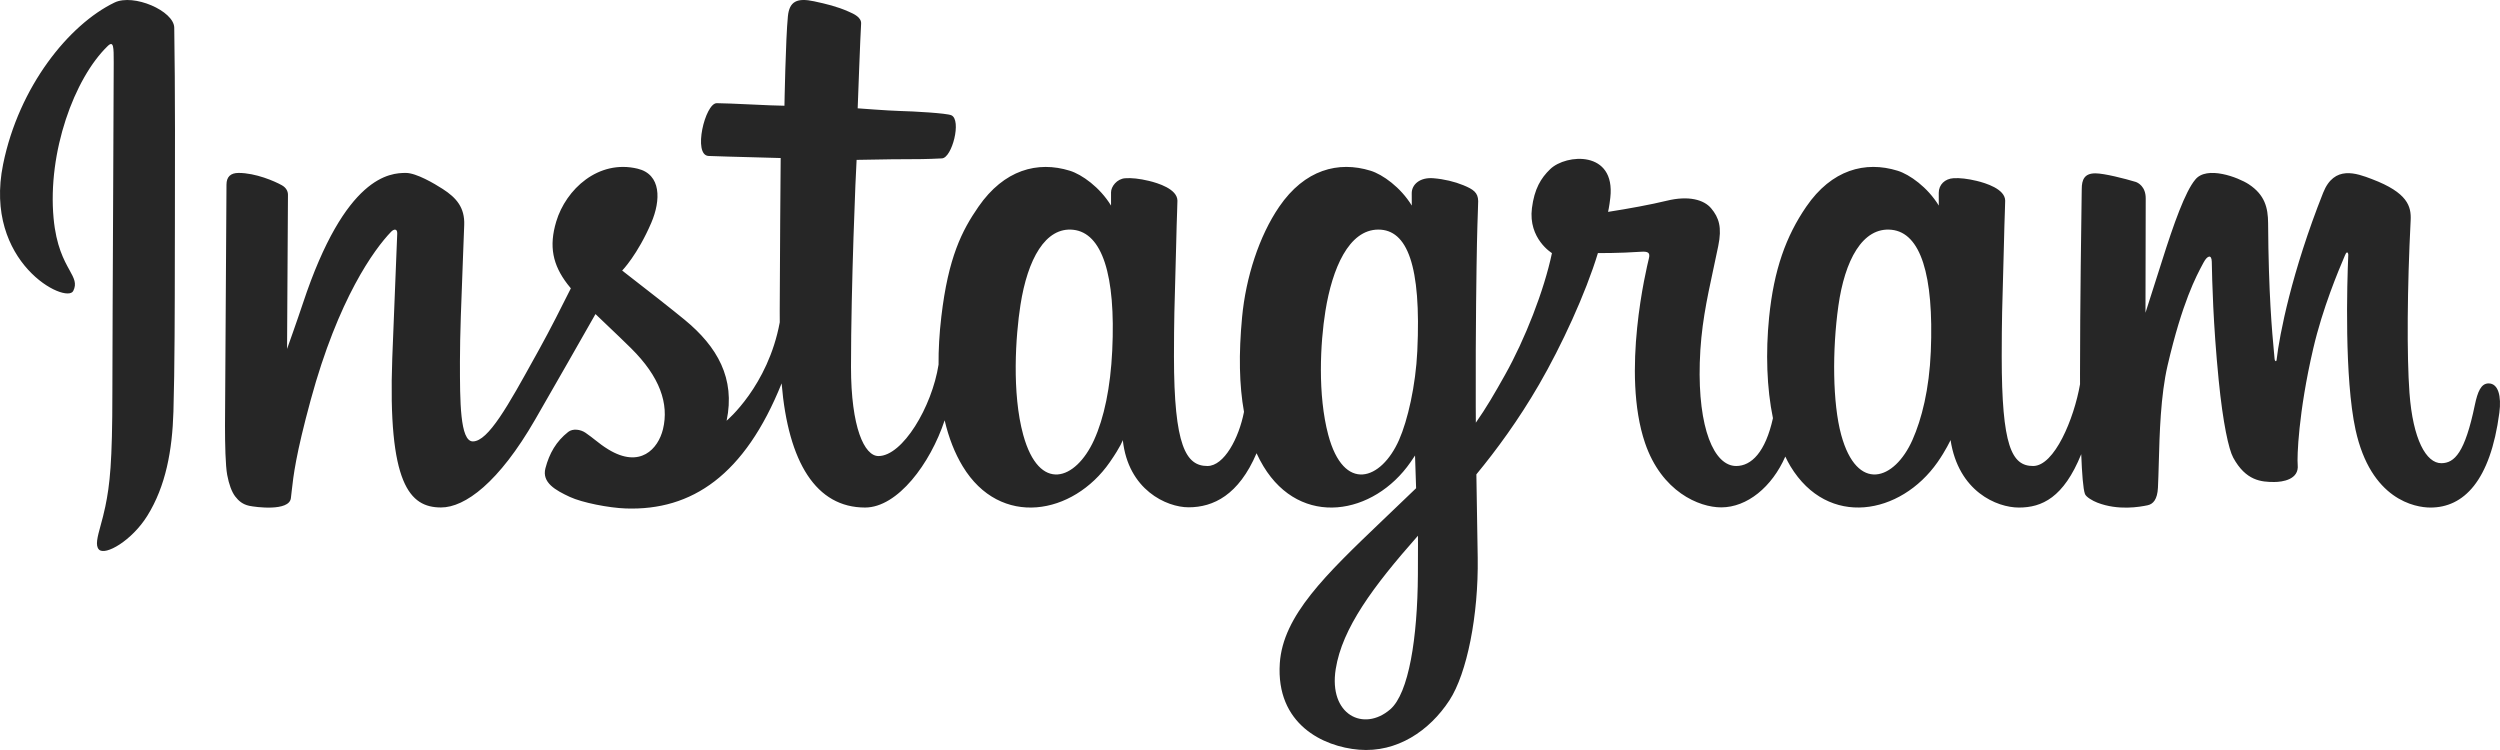 <svg width="140" height="42" viewBox="0 0 140 42" fill="none" xmlns="http://www.w3.org/2000/svg">
<path fill-rule="evenodd" clip-rule="evenodd" d="M138.589 22.688C138.749 21.925 138.941 21.471 139.362 21.471C139.905 21.471 140.086 22.187 139.964 23.113C139.456 26.961 137.949 28.423 136.106 28.423C135.243 28.423 132.767 27.985 131.91 24.064C131.279 21.17 131.434 15.879 131.504 14.261C131.506 14.217 131.449 13.992 131.328 14.278L131.301 14.34C130.952 15.163 130.073 17.236 129.54 19.525C128.702 23.122 128.63 25.626 128.671 26.031C128.756 26.862 127.808 26.992 127.355 26.992C126.643 26.992 125.768 26.931 125.059 25.625C124.811 25.168 124.488 23.725 124.246 21.284C123.93 18.093 123.881 15.687 123.862 14.758L123.859 14.653C123.851 14.237 123.613 14.302 123.403 14.695L123.371 14.754C122.983 15.476 122.211 16.913 121.385 20.464C120.994 22.144 120.936 24.273 120.891 25.957V25.957V25.958C120.877 26.454 120.865 26.913 120.845 27.309C120.813 27.973 120.573 28.23 120.266 28.295C119.823 28.388 118.625 28.603 117.451 28.148C117.185 28.046 116.821 27.833 116.758 27.664C116.655 27.387 116.59 26.508 116.549 25.434C115.561 27.874 114.342 28.423 113.059 28.423C111.826 28.423 109.674 27.531 109.231 24.644C109.231 24.644 108.967 25.22 108.501 25.885C106.436 28.835 102.368 29.588 100.264 26.109C100.161 25.94 100.067 25.756 99.977 25.567C99.232 27.268 97.841 28.413 96.387 28.413C95.145 28.413 93.051 27.535 92.121 24.805C90.783 20.873 92.21 15 92.336 14.48L92.34 14.461C92.414 14.156 92.3 14.071 91.9 14.098C90.652 14.183 89.483 14.173 89.483 14.173C88.794 16.441 87.448 19.355 86.192 21.525C85.04 23.516 83.788 25.218 82.677 26.564C82.692 27.576 82.708 28.55 82.723 29.44C82.734 30.09 82.744 30.696 82.752 31.239C82.799 34.452 82.154 37.704 81.169 39.216C80.049 40.932 78.225 42.159 76.098 41.983C74.092 41.817 71.444 40.55 71.669 37.142C71.846 34.472 74.243 32.18 77.401 29.16L77.415 29.147C78.133 28.46 79.302 27.34 79.302 27.34L79.242 25.508C79.169 25.621 79.085 25.747 78.988 25.885C76.938 28.84 72.855 29.588 70.751 26.109C70.612 25.879 70.484 25.636 70.367 25.381C69.368 27.727 67.942 28.409 66.562 28.409C65.329 28.409 63.176 27.434 62.877 24.644C62.877 24.644 62.781 24.972 62.147 25.885C60.096 28.84 56.014 29.588 53.909 26.109C53.47 25.383 53.13 24.524 52.9 23.537C52.1 25.959 50.269 28.422 48.443 28.422C45.712 28.422 44.14 25.909 43.771 21.469C41.708 26.61 38.744 28.603 35.044 28.474C34.094 28.441 32.605 28.149 31.913 27.828C31.108 27.454 30.332 27.026 30.545 26.218C30.764 25.387 31.148 24.715 31.819 24.188C32.077 23.985 32.508 24.043 32.79 24.236C33.017 24.393 33.188 24.528 33.351 24.657L33.352 24.657C33.565 24.825 33.764 24.983 34.06 25.164C35.852 26.261 36.858 25.133 37.126 24.038C37.475 22.605 36.948 21.096 35.344 19.507C34.911 19.078 34.478 18.667 34.064 18.273L34.064 18.273C33.817 18.039 33.577 17.81 33.347 17.588C32.464 19.142 31.234 21.298 29.968 23.496C27.936 27.024 26.042 28.418 24.698 28.418C22.941 28.418 21.711 27.111 21.967 20.058C22.017 18.667 22.081 17.145 22.135 15.835L22.135 15.835L22.135 15.835L22.135 15.835C22.184 14.666 22.226 13.666 22.245 13.08C22.254 12.799 22.065 12.81 21.9 12.981C20.954 13.962 18.944 16.725 17.402 22.387C16.558 25.482 16.43 26.649 16.337 27.484C16.321 27.63 16.306 27.766 16.289 27.9C16.191 28.652 14.304 28.4 13.96 28.326C13.59 28.246 13.365 28.053 13.171 27.8C12.977 27.546 12.82 27.119 12.723 26.595C12.626 26.072 12.6 24.875 12.6 23.848L12.683 10.343C12.683 9.904 12.909 9.684 13.363 9.684C14.315 9.684 15.385 10.148 15.786 10.375C16.022 10.509 16.126 10.705 16.126 10.907L16.075 19.54C16.075 19.54 16.664 17.891 16.963 16.986C19.342 9.808 21.859 9.684 22.731 9.684C23.314 9.684 24.321 10.279 24.792 10.582C25.568 11.081 26.031 11.631 25.996 12.597C25.971 13.303 25.944 14.002 25.917 14.684L25.917 14.685L25.917 14.686L25.917 14.686L25.917 14.686C25.834 16.827 25.757 18.794 25.757 20.217L25.757 20.302C25.757 22.454 25.757 24.719 26.48 24.719C27.344 24.719 28.472 22.679 29.944 20.015L29.945 20.015C30.032 19.857 30.121 19.696 30.211 19.534C30.789 18.491 31.471 17.146 31.968 16.147C31.9 16.067 31.835 15.986 31.775 15.908C30.954 14.833 30.73 13.798 31.15 12.404C31.691 10.604 33.505 8.918 35.705 9.446C37.037 9.765 37.013 11.213 36.471 12.478C35.705 14.265 34.842 15.152 34.842 15.152C36.332 16.303 37.665 17.353 38.34 17.908C40.171 19.413 41.188 21.192 40.69 23.56C40.69 23.56 43.008 21.626 43.667 18.047C43.666 17.846 43.664 17.639 43.664 17.424C43.664 15.401 43.718 8.85 43.718 8.85C43.243 8.835 42.672 8.82 42.092 8.805L42.092 8.805L42.092 8.805C41.211 8.782 40.307 8.759 39.683 8.734C38.783 8.698 39.486 5.778 40.136 5.778C40.487 5.778 41.26 5.814 42.033 5.849L42.033 5.849C42.806 5.885 43.579 5.921 43.929 5.921C43.929 5.921 43.995 2.185 44.122 0.91C44.207 0.07 44.639 -0.131 45.593 0.074C46.284 0.223 46.867 0.361 47.518 0.648L47.54 0.658C47.81 0.776 48.252 0.97 48.222 1.336C48.186 1.788 48.03 6.066 48.03 6.066C48.03 6.066 49.769 6.2 50.394 6.215C51.136 6.232 53.011 6.336 53.276 6.455C53.861 6.717 53.315 8.84 52.748 8.87C51.928 8.914 51.298 8.915 50.69 8.916C50.46 8.916 50.233 8.917 50.001 8.919C49.671 8.923 47.97 8.953 47.97 8.953C47.925 9.575 47.656 16.019 47.656 20.546C47.656 23.944 48.406 25.539 49.194 25.539C50.541 25.539 52.187 22.798 52.559 20.42C52.553 19.583 52.602 18.686 52.715 17.73C53.104 14.419 53.861 12.924 54.795 11.575C56.228 9.506 58.104 9.001 59.911 9.561C60.582 9.769 61.591 10.484 62.218 11.512V10.771C62.218 10.449 62.543 10.018 63.005 9.982C63.355 9.955 63.81 10.002 64.338 10.129C64.843 10.251 65.927 10.581 65.936 11.235C65.937 11.325 65.929 11.545 65.918 11.861L65.918 11.862L65.918 11.863L65.918 11.864L65.918 11.864L65.918 11.865L65.918 11.866C65.903 12.298 65.882 12.909 65.868 13.613C65.854 14.33 65.835 14.951 65.816 15.571C65.779 16.79 65.742 18.008 65.742 19.956C65.742 24.994 66.421 26.096 67.616 26.096C68.55 26.096 69.376 24.546 69.664 23.064C69.397 21.584 69.361 19.827 69.557 17.759C69.766 15.541 70.507 13.225 71.637 11.575C73.06 9.498 74.946 9.001 76.753 9.561C77.424 9.769 78.433 10.484 79.06 11.512C79.06 11.512 79.06 10.934 79.057 10.84C79.045 10.341 79.505 9.919 80.267 9.981C80.871 10.03 81.454 10.17 81.947 10.372C82.504 10.601 82.771 10.782 82.778 11.26C82.779 11.35 82.772 11.562 82.76 11.869C82.745 12.295 82.724 12.902 82.71 13.613C82.685 14.864 82.629 18.331 82.642 22.738C82.643 23.048 82.644 23.359 82.647 23.67C83.234 22.835 83.689 22.049 84.284 20.988C85.395 19.009 86.47 16.271 86.909 14.174C86.909 14.174 85.572 13.367 85.788 11.656C85.925 10.578 86.285 9.978 86.814 9.469C87.7 8.618 90.477 8.401 90.178 11.068C90.121 11.576 90.052 11.865 90.052 11.865C91.2 11.687 92.455 11.456 93.333 11.242C94.565 10.94 95.422 11.185 95.824 11.665C96.263 12.188 96.438 12.733 96.222 13.775C96.132 14.213 96.043 14.627 95.958 15.024L95.957 15.025L95.957 15.025C95.565 16.849 95.244 18.342 95.187 20.318C95.082 23.979 95.983 26.096 97.226 26.096C98.082 26.096 98.864 25.318 99.285 23.418C98.937 21.734 98.873 19.743 99.069 17.78C99.337 15.094 100.019 13.225 101.15 11.575C102.572 9.498 104.458 9.001 106.266 9.561C106.937 9.769 107.945 10.484 108.572 11.512C108.572 11.512 108.57 11.045 108.57 10.799C108.57 10.341 108.914 10.008 109.401 9.979C109.745 9.959 110.185 10.006 110.692 10.129C111.197 10.251 112.281 10.581 112.29 11.235C112.291 11.325 112.283 11.546 112.272 11.863L112.272 11.864C112.257 12.296 112.236 12.907 112.222 13.613C112.208 14.33 112.189 14.95 112.17 15.57L112.17 15.571L112.17 15.572C112.133 16.79 112.096 18.008 112.096 19.956C112.096 24.994 112.659 26.096 113.854 26.096C115.047 26.096 116.144 23.459 116.482 21.517C116.481 21.304 116.481 21.104 116.481 20.92C116.481 17.171 116.557 11.991 116.574 10.823C116.576 10.674 116.578 10.59 116.578 10.583C116.578 10.063 116.727 9.707 117.339 9.707C117.835 9.707 119.002 10.006 119.595 10.186C119.727 10.226 120.163 10.447 120.16 11.111C120.154 12.872 120.147 17.514 120.147 17.514C120.147 17.514 120.524 16.35 121.067 14.63C121.734 12.513 122.376 10.727 122.93 10.064C123.57 9.253 125.348 9.935 125.933 10.32C126.835 10.914 127.008 11.64 127.014 12.493C127.04 16.477 127.234 18.558 127.346 19.762L127.353 19.831L127.364 19.954L127.376 20.088C127.392 20.261 127.479 20.246 127.487 20.172C127.649 18.743 128.337 15.225 130.097 10.793C130.718 9.23 131.962 9.701 132.822 10.027L132.831 10.031C134.831 10.789 135.036 11.558 134.997 12.336C134.803 16.123 134.778 19.929 134.93 21.997C135.123 24.626 135.874 25.939 136.71 25.939C137.458 25.939 138.038 25.341 138.589 22.688ZM107.096 24.64C107.617 23.469 108.037 21.808 108.125 19.684C108.302 15.371 107.546 13.038 105.93 12.868C104.292 12.696 103.303 14.603 102.949 17.129C102.601 19.608 102.623 22.576 103.107 24.352C103.996 27.611 106.088 26.907 107.096 24.64ZM79.402 32.188C79.38 35.724 78.895 38.823 77.853 39.724C76.376 41 74.39 40.042 74.801 37.463C75.165 35.18 76.886 32.849 79.406 30C79.406 30 79.411 30.65 79.402 32.188ZM78.347 24.637C78.832 23.538 79.278 21.593 79.369 19.657C79.597 14.853 78.801 12.857 77.188 12.857C75.528 12.857 74.605 15.048 74.224 17.409C73.93 19.229 73.788 22.117 74.381 24.349C75.249 27.615 77.345 26.906 78.347 24.637ZM62.285 19.638C62.187 21.688 61.832 23.402 61.264 24.647C60.235 26.9 58.2 27.614 57.302 24.359C56.655 22.011 56.875 18.81 57.145 17.081C57.544 14.515 58.544 12.696 60.106 12.868C61.71 13.045 62.49 15.372 62.285 19.638ZM0.174 9.2C1.059 4.842 3.864 1.371 6.414 0.142C7.481 -0.373 9.742 0.611 9.758 1.55C9.813 4.796 9.801 9.869 9.794 12.659C9.793 13.156 9.792 13.581 9.791 13.91C9.791 14.132 9.791 14.369 9.79 14.619C9.788 17.043 9.784 20.678 9.712 23.051C9.647 25.222 9.285 27.222 8.248 28.887C7.384 30.275 5.891 31.137 5.541 30.774C5.327 30.552 5.454 30.086 5.638 29.413C5.722 29.106 5.818 28.756 5.898 28.366C6.152 27.139 6.293 25.897 6.293 21.963C6.293 20.283 6.318 14.923 6.339 10.397C6.354 7.091 6.368 4.23 6.368 3.575C6.368 3.536 6.368 3.498 6.368 3.462C6.368 2.667 6.369 2.253 6.035 2.575C4.153 4.389 2.659 8.523 3.001 12.224C3.145 13.774 3.587 14.575 3.892 15.125C4.15 15.592 4.309 15.88 4.102 16.292C3.72 17.057 -0.948 14.722 0.174 9.2Z" fill="#262626"/>
</svg>
